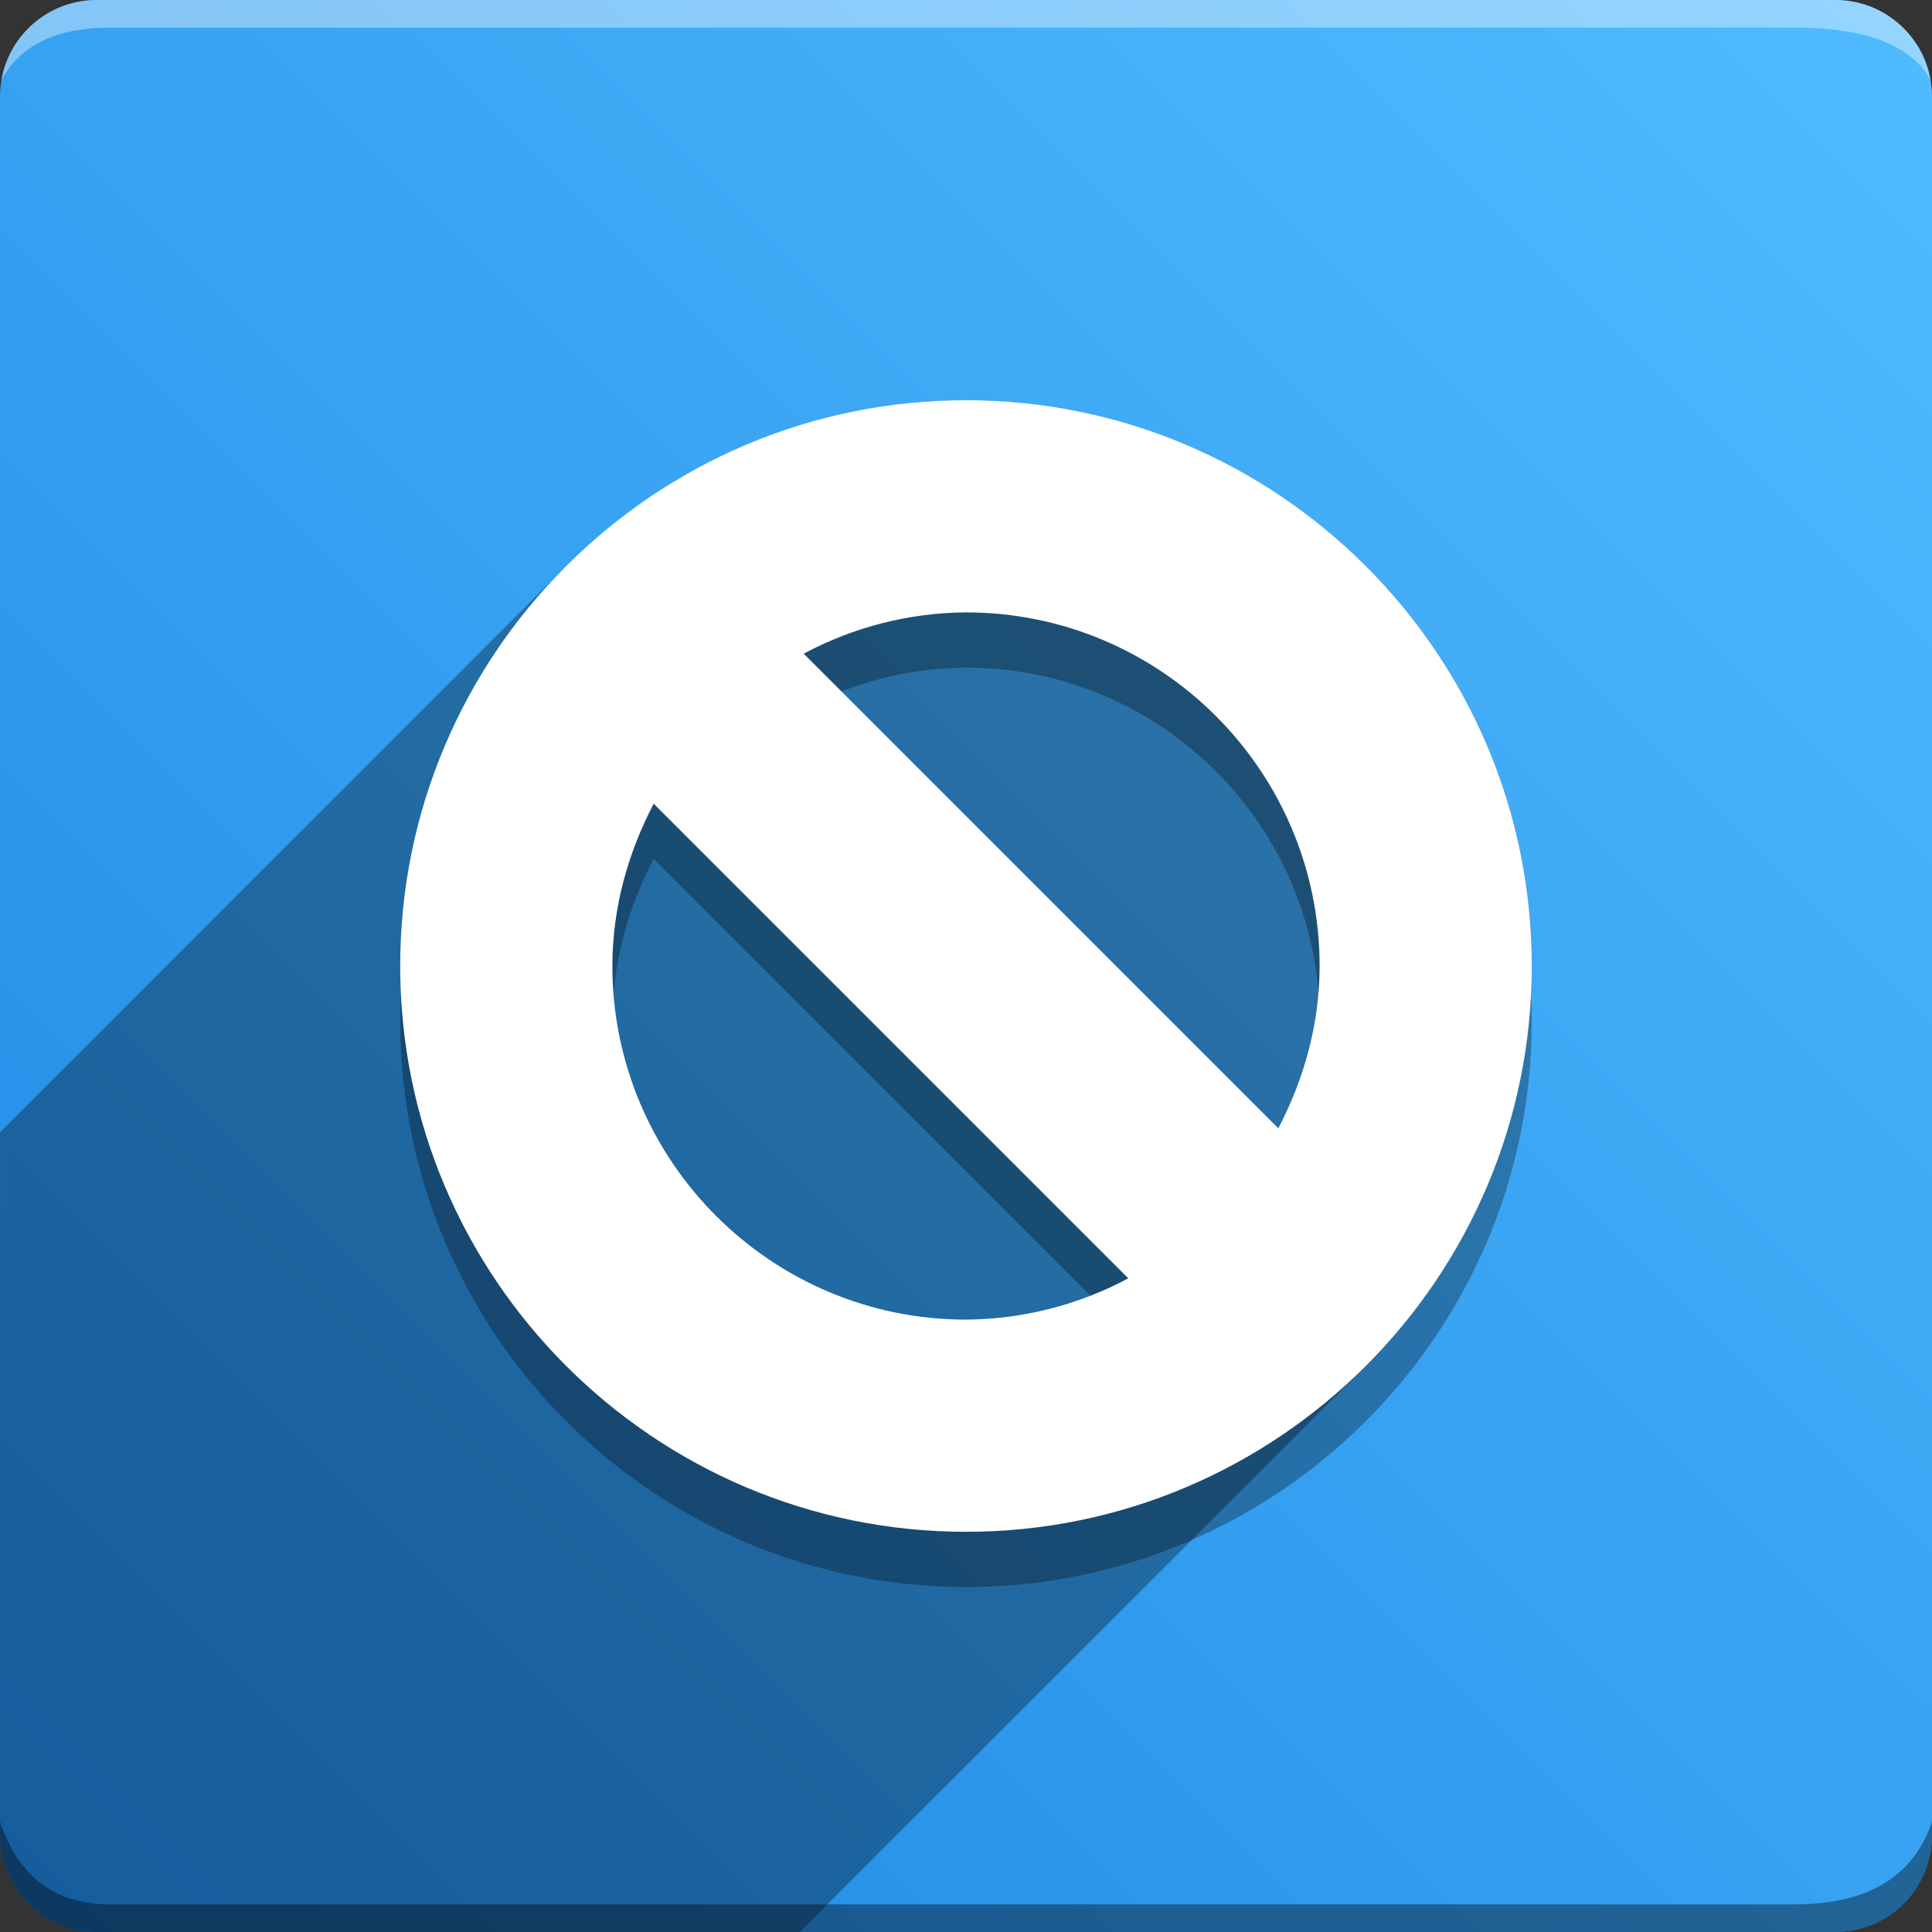 <svg version="1.1" xmlns="http://www.w3.org/2000/svg" xmlns:xlink="http://www.w3.org/1999/xlink" width="70" height="70" viewBox="0,0,70,70" odoo-icon:version="1.0" xmlns:odoo-icon="https://ivantodorovich.github.io/odoo-icon" odoo-icon:size="70" odoo-icon:icon-size="0.58" odoo-icon:icon-color="#FFFFFF" odoo-icon:icon-flat-shadow-angle="135" odoo-icon:background-color="#1e88e5" odoo-icon:background-gradient="0.2" odoo-icon:box-radius="3.5" odoo-icon:odoo-version="14.0"><rect x="0" y="0" width="70" height="70" fill="#333333" stroke="none"/><defs><linearGradient x1="70" y1="0" x2="0" y2="70" gradientUnits="userSpaceOnUse" id="color-1"><stop offset="0" stop-color="#51bbff"/><stop offset="1" stop-color="#1e88e5"/></linearGradient></defs><g fill="none" fill-rule="nonzero" stroke="none" stroke-width="1" stroke-linecap="butt" stroke-linejoin="miter" stroke-miterlimit="10" stroke-dasharray="" stroke-dashoffset="0" font-family="none" font-weight="none" font-size="none" text-anchor="none" style="mix-blend-mode: normal"><path d="M3.5,70c-1.933,0 -3.5,-1.567 -3.5,-3.5v-63c0,-1.933 1.567,-3.5 3.5,-3.5h63c1.933,0 3.5,1.567 3.5,3.5v63c0,1.933 -1.567,3.5 -3.5,3.5z" id="box" fill="url(#color-1)"/><path d="M65,1h-61c-1.95,0 -3.267,0.634 -3.949,1.902c0.284,-1.648 1.72,-2.902 3.449,-2.902h63c1.73,0 3.166,1.255 3.449,2.904c-0.698,-1.269 -2.348,-1.904 -4.949,-1.904z" id="topBoxShadow" fill="#ffffff" opacity="0.383"/><path d="M4,69h61c2.667,0 4.333,-1 5,-3v0.5c0,1.933 -1.567,3.5 -3.5,3.5h-63c-1.933,0 -3.5,-1.567 -3.5,-3.5c0,-0.161 0,-0.328 0,-0.5c0.667,2 2,3 4,3z" id="bottomBoxShadow" fill="#000000" opacity="0.383"/><path d="M35,16.5c-11.303,0 -20.5,9.197 -20.5,20.5c0,11.303 9.197,20.5 20.5,20.5c11.303,0 20.5,-9.197 20.5,-20.5c0,-11.303 -9.197,-20.5 -20.5,-20.5zM22.188,37c0,-2.132 0.574,-4.11 1.496,-5.881l17.197,17.197c-1.81,0.968 -3.828,1.482 -5.881,1.496c-7.065,0 -12.812,-5.748 -12.812,-12.812zM46.316,42.881l-17.197,-17.197c1.81,-0.968 3.828,-1.482 5.881,-1.496c7.065,0 12.812,5.748 12.812,12.812c0,2.132 -0.574,4.11 -1.496,5.881z" id="shadow" fill="#000000" opacity="0.3"/><path d="M49.489,49.489l-20.511,20.511h-25.477c-1.933,0 -3.5,-1.567 -3.5,-3.5l0,-25.477l20.511,-20.511c3.712,-3.712 8.837,-6.011 14.489,-6.011c11.303,0 20.5,9.197 20.5,20.5c0,5.652 -2.299,10.777 -6.011,14.489z" id="flatShadow" fill="#000000" opacity="0.324"/><path d="M35,14.5c-11.303,0 -20.5,9.197 -20.5,20.5c0,11.303 9.197,20.5 20.5,20.5c11.303,0 20.5,-9.197 20.5,-20.5c0,-11.303 -9.197,-20.5 -20.5,-20.5zM22.188,35c0,-2.132 0.574,-4.11 1.496,-5.881l17.197,17.197c-1.81,0.968 -3.828,1.482 -5.881,1.496c-7.065,0 -12.812,-5.748 -12.812,-12.812zM46.316,40.881l-17.197,-17.197c1.81,-0.968 3.828,-1.482 5.881,-1.496c7.065,0 12.812,5.748 12.812,12.812c0,2.132 -0.574,4.11 -1.496,5.881z" id="icon" fill="#ffffff"/></g></svg>